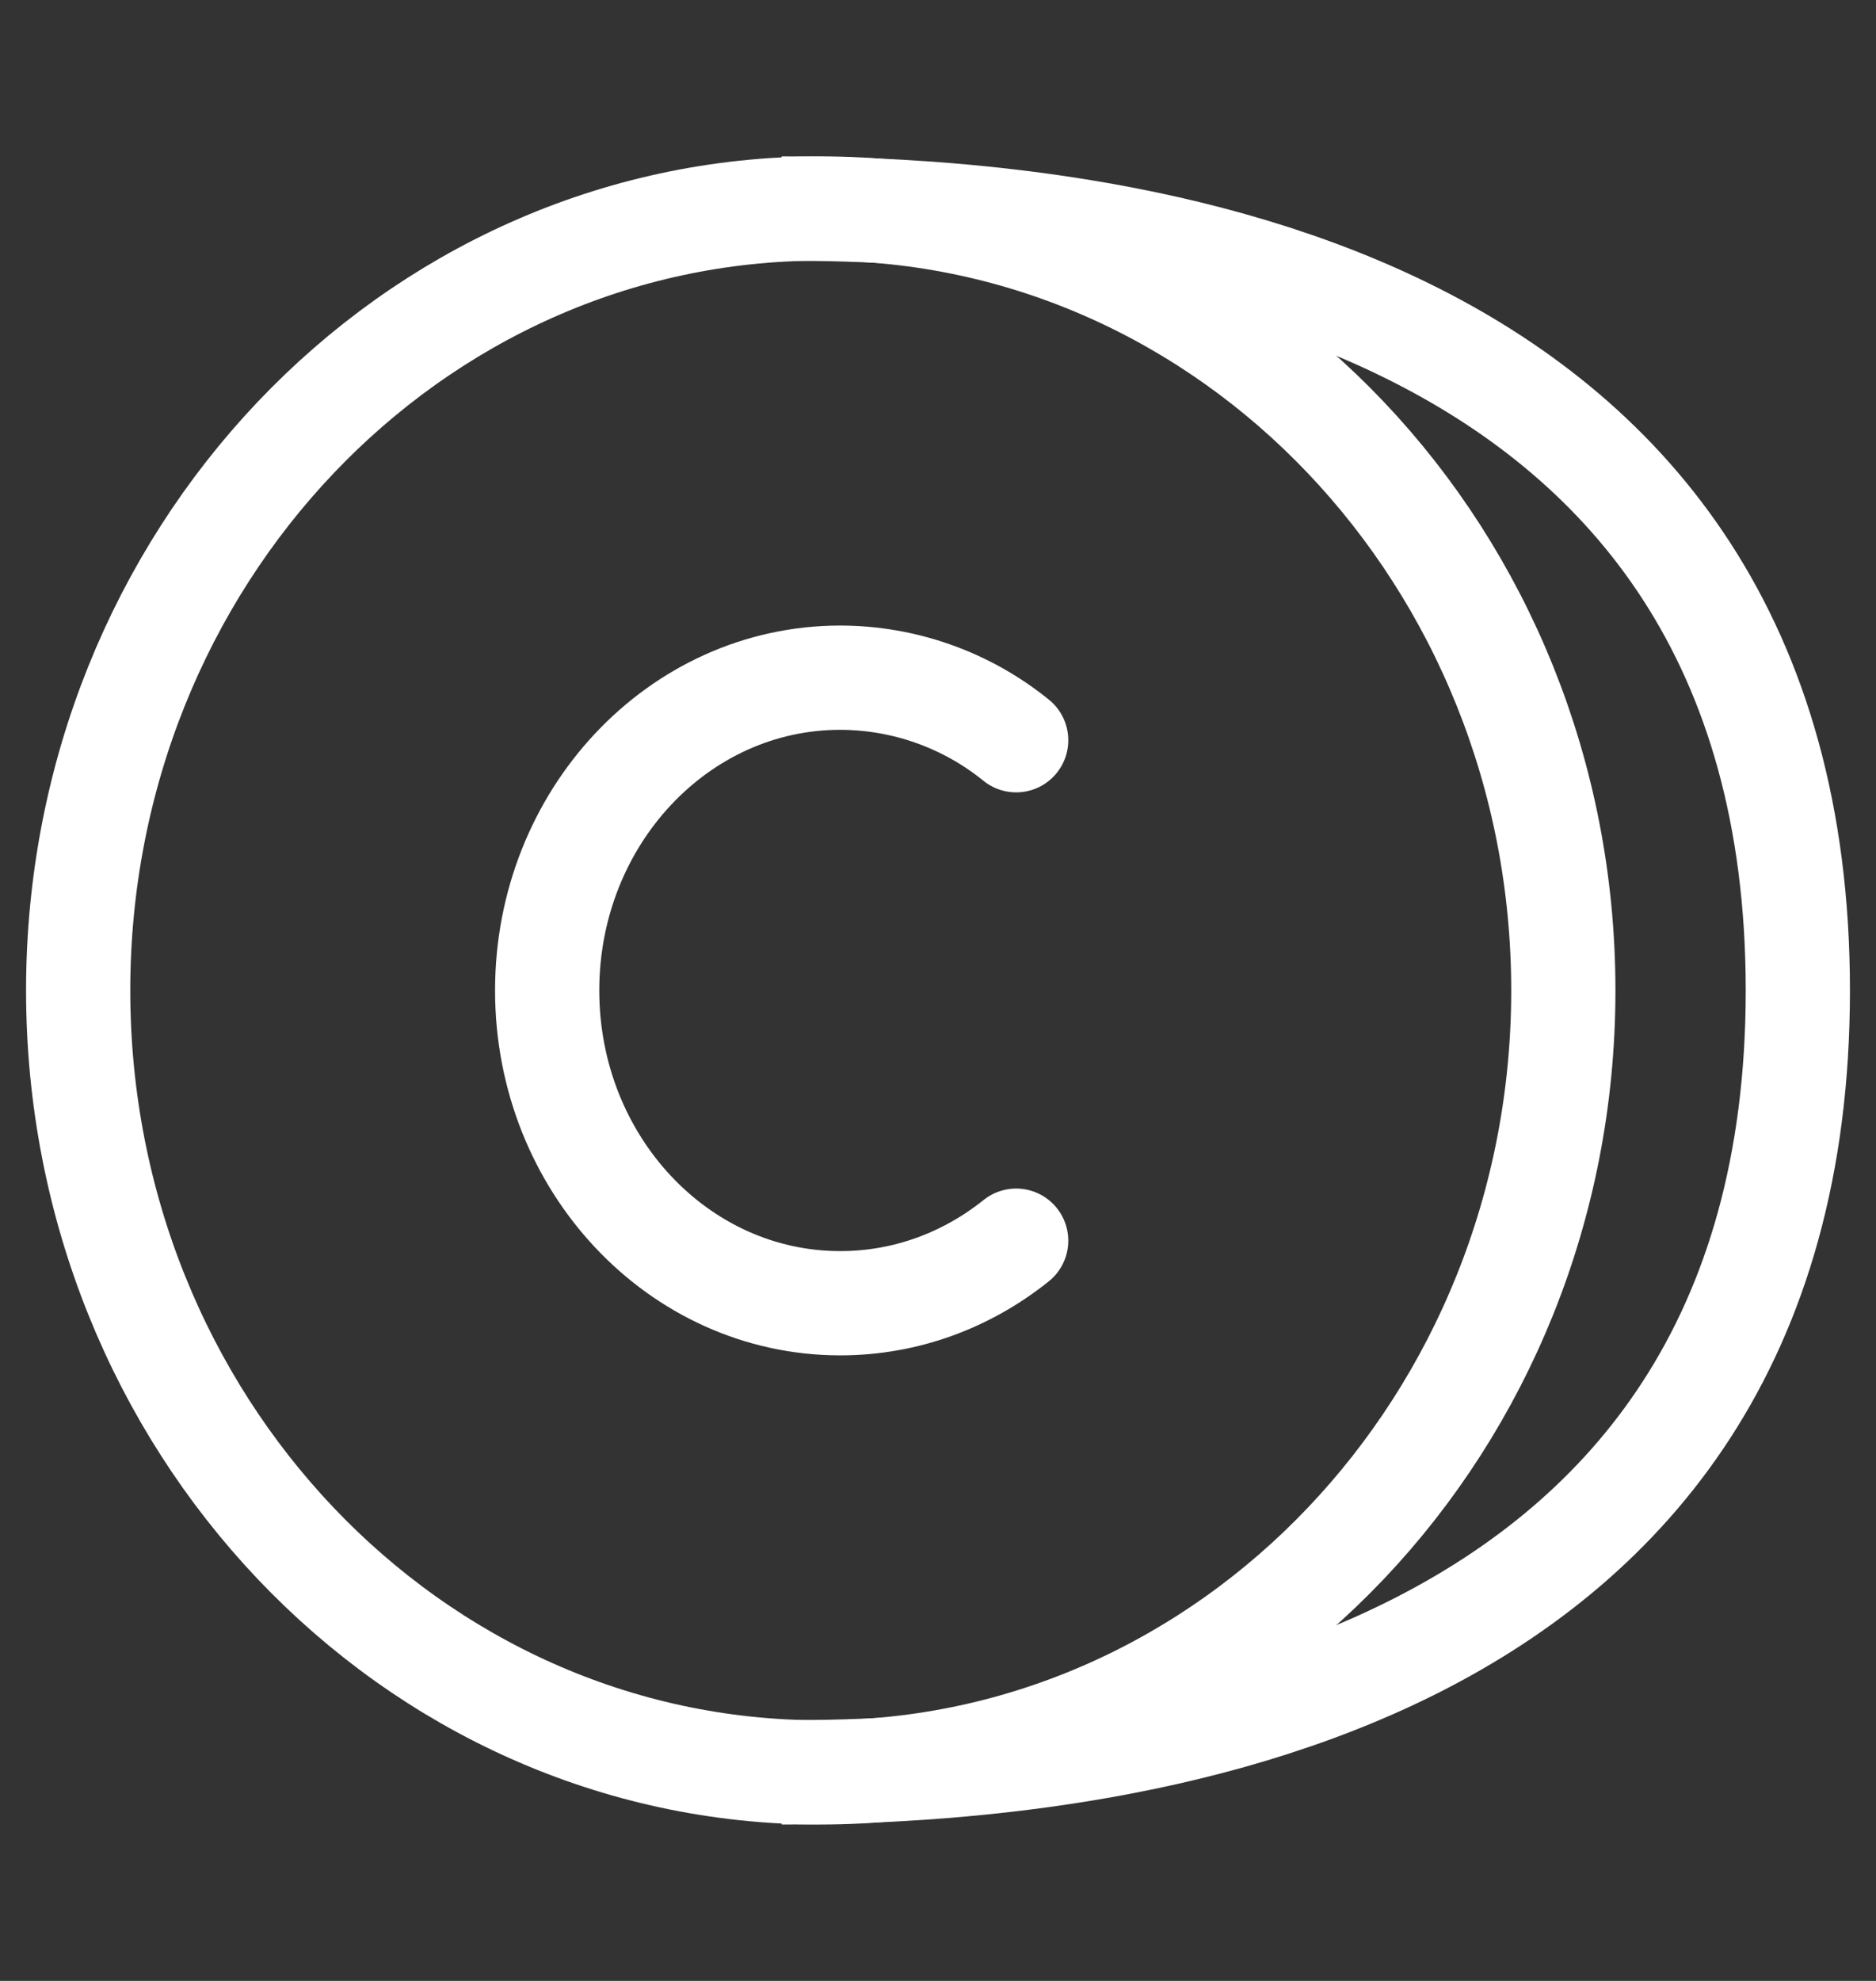 <svg width="18" height="19" viewBox="0 0 18 19" fill="none" xmlns="http://www.w3.org/2000/svg">
<rect x="0" y="0" width="18" height="19" fill="#333333" stroke="none"/>
<path d="M7.875 17C3.94 17 0.75 13.642 0.75 9.5C0.75 5.358 3.94 2 7.875 2C11.81 2 15 5.358 15 9.5C15 13.642 11.81 17 7.875 17Z" stroke="white" stroke-linecap="round" stroke-linejoin="round"/>
<path d="M9.75 7.1C9.273 6.713 8.677 6.501 8.062 6.5C6.509 6.5 5.25 7.843 5.25 9.5C5.25 11.158 6.509 12.5 8.062 12.5C8.695 12.5 9.28 12.277 9.75 11.9" stroke="white" stroke-linecap="round" stroke-linejoin="round"/>
<path d="M7.5 2C10.75 2 17.25 2.75 17.25 9.5C17.25 16.25 10.75 17 7.5 17" stroke="white"/>
</svg>
